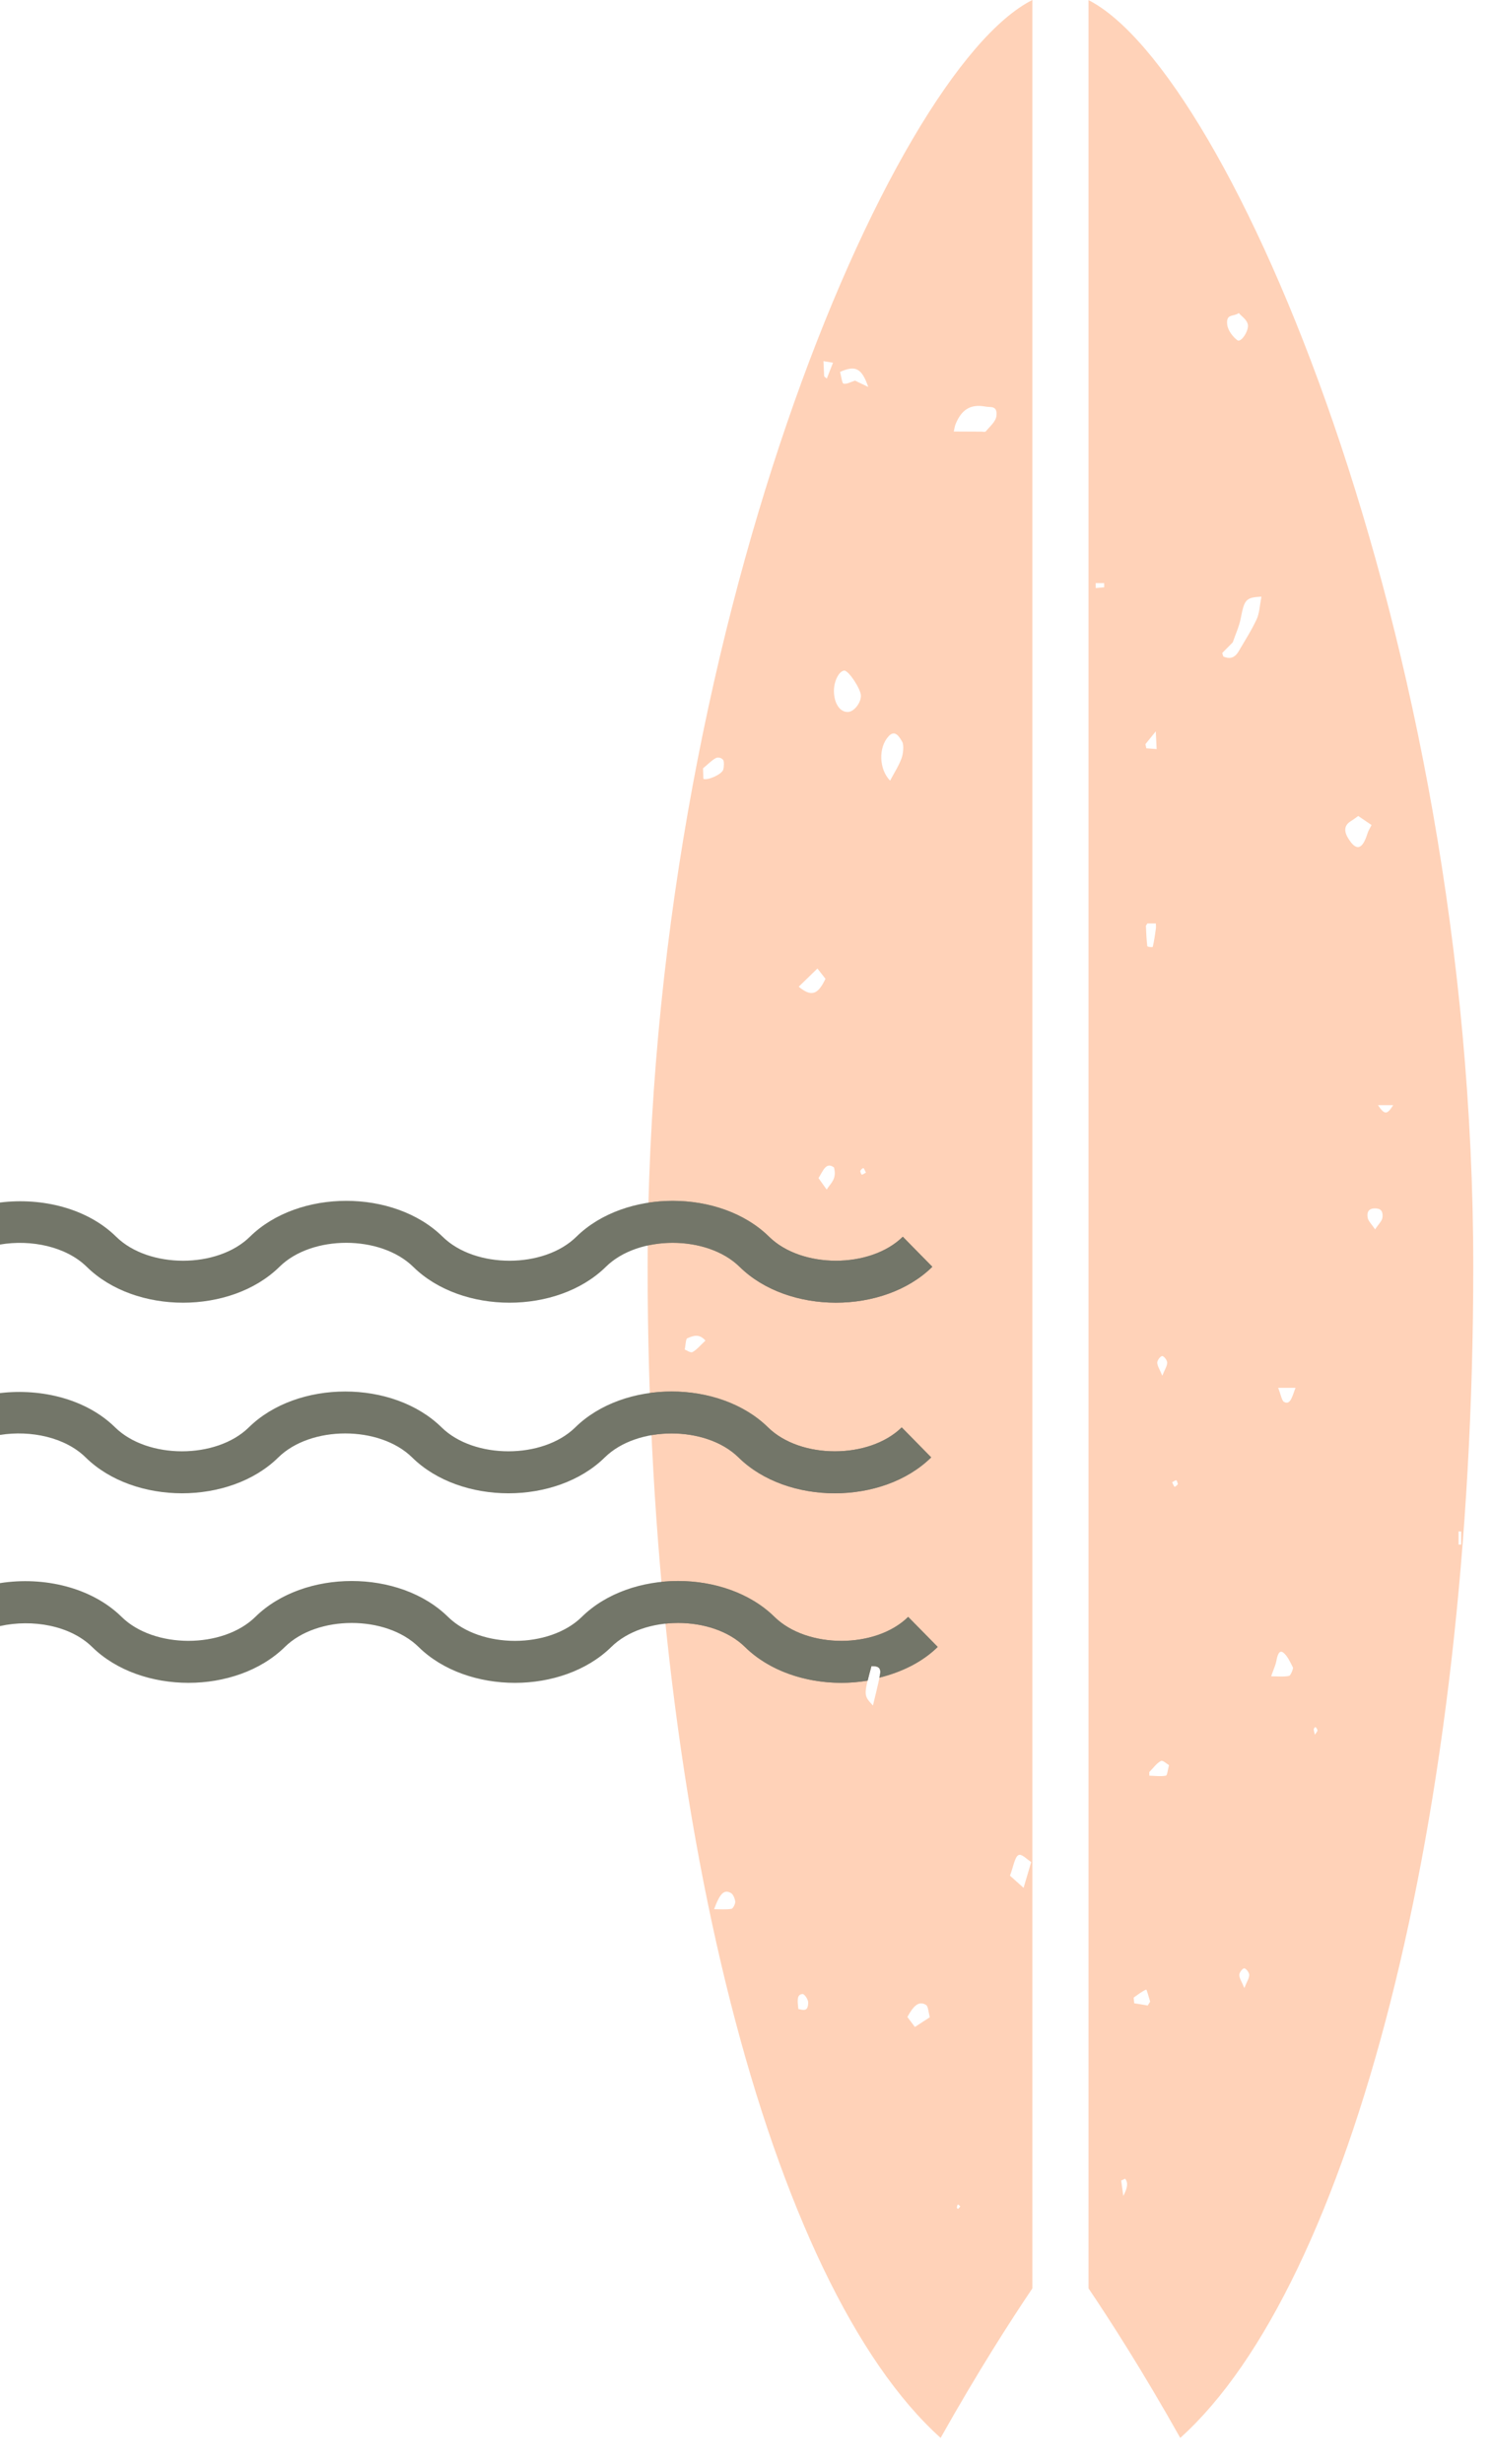 <svg width="46" height="76" viewBox="0 0 46 76" fill="none" xmlns="http://www.w3.org/2000/svg">
<path d="M19.98 39.067C19.98 56.1 23.789 70.493 29.02 75.187C30.177 73.129 31.178 71.572 31.85 70.577V0C27.488 2.193 19.98 19.587 19.98 39.067ZM26.787 11.934L26.379 11.739C26.236 11.784 26.125 11.854 26.022 11.832C25.98 11.823 25.956 11.615 25.917 11.47C26.393 11.258 26.585 11.351 26.787 11.934ZM25.7 11.186L25.508 11.676C25.481 11.653 25.454 11.631 25.427 11.608L25.405 11.138L25.7 11.186ZM22.085 23.38C22.151 23.345 22.256 23.37 22.309 23.434C22.343 23.475 22.339 23.65 22.313 23.737C22.27 23.882 21.833 24.077 21.701 24.021L21.689 23.697C21.849 23.564 21.961 23.445 22.085 23.38ZM21.369 41.697C21.303 41.733 21.208 41.651 21.126 41.623C21.15 41.502 21.157 41.294 21.2 41.276C21.377 41.2 21.568 41.118 21.764 41.345C21.61 41.488 21.498 41.625 21.369 41.697ZM22.567 58.87C22.402 58.898 22.233 58.881 22.031 58.881C22.215 58.382 22.345 58.264 22.555 58.385C22.614 58.419 22.674 58.55 22.683 58.648C22.69 58.716 22.614 58.862 22.567 58.87ZM24.631 61.961C24.609 61.732 24.566 61.508 24.761 61.498C24.82 61.495 24.935 61.666 24.934 61.757C24.933 62.053 24.784 61.991 24.631 61.961ZM24.642 30.431L25.219 29.87L25.467 30.187C25.234 30.68 25.031 30.752 24.642 30.431ZM25.504 36.687L25.252 36.334C25.392 36.114 25.485 35.821 25.73 36.005C25.823 36.363 25.632 36.486 25.504 36.687ZM26.172 21.957C25.921 21.975 25.733 21.704 25.728 21.316C25.724 21.012 25.885 20.693 26.047 20.682C26.179 20.674 26.565 21.258 26.561 21.462C26.558 21.682 26.351 21.944 26.172 21.957ZM26.541 36.111C26.566 36.07 26.602 36.032 26.637 36.026C26.654 36.023 26.677 36.092 26.716 36.165C26.656 36.195 26.619 36.231 26.586 36.225C26.567 36.221 26.535 36.122 26.541 36.111ZM26.932 52.6C26.641 52.287 26.641 52.287 26.886 51.385C27.118 51.378 27.19 51.449 27.148 51.667C27.088 51.973 27.009 52.27 26.932 52.6ZM27.816 23.382C27.727 23.624 27.593 23.826 27.461 24.076C27.119 23.726 27.093 23.055 27.417 22.705C27.61 22.498 27.744 22.715 27.838 22.885C27.891 22.981 27.866 23.245 27.816 23.382ZM28.226 62.514L27.994 62.205C28.163 61.903 28.331 61.681 28.574 61.837C28.636 61.877 28.651 62.087 28.686 62.214L28.226 62.514ZM29.556 68.124C29.547 68.128 29.518 68.091 29.52 68.08C29.525 68.047 29.536 67.999 29.553 67.991C29.568 67.983 29.593 68.019 29.628 68.049C29.595 68.084 29.578 68.112 29.556 68.124ZM30.419 13.298C30.39 13.334 30.329 13.312 30.282 13.312C29.997 13.312 29.712 13.309 29.427 13.308L29.426 13.313L29.422 13.308H29.427C29.444 13.232 29.454 13.149 29.481 13.082C29.701 12.536 30.044 12.472 30.419 12.542C30.557 12.568 30.777 12.499 30.742 12.824C30.723 13.005 30.538 13.151 30.419 13.298ZM31.417 57.215C31.518 57.156 31.685 57.349 31.815 57.427L31.579 58.223L31.16 57.848C31.26 57.58 31.308 57.277 31.417 57.215Z" fill="#FFD2B8"/>
<path d="M33.583 0.004V70.576C34.255 71.572 35.256 73.129 36.413 75.187C41.644 70.493 45.453 56.1 45.453 39.067C45.453 19.598 37.914 2.213 33.583 0.004ZM33.806 18.137L33.803 17.984H34.065L34.067 18.112L33.806 18.137ZM35.856 41.822C35.911 41.823 36.008 41.949 36.01 42.024C36.011 42.125 35.939 42.228 35.859 42.429C35.777 42.228 35.704 42.127 35.703 42.024C35.703 41.952 35.802 41.822 35.856 41.822ZM35.658 22.556L35.684 23.102L35.366 23.078C35.356 23.036 35.347 22.994 35.338 22.951L35.658 22.556ZM35.661 28.639C35.634 28.828 35.609 29.019 35.565 29.2C35.559 29.224 35.399 29.204 35.396 29.18C35.37 28.976 35.364 28.765 35.353 28.557C35.353 28.547 35.365 28.536 35.399 28.479H35.66V28.473L35.663 28.479H35.66C35.661 28.532 35.668 28.588 35.661 28.639ZM34.656 67.725L34.591 67.25L34.712 67.192C34.805 67.311 34.797 67.456 34.656 67.725ZM35.409 61.852L34.993 61.783L34.975 61.608C35.103 61.52 35.228 61.415 35.362 61.361C35.38 61.354 35.443 61.603 35.484 61.733L35.409 61.852ZM35.972 54.762C35.804 54.794 35.63 54.768 35.459 54.763L35.458 54.652C35.575 54.534 35.683 54.381 35.811 54.313C35.878 54.277 35.98 54.391 36.066 54.437C36.035 54.551 36.011 54.755 35.972 54.762ZM36.241 45.854C36.224 45.857 36.201 45.787 36.161 45.714C36.222 45.684 36.259 45.648 36.293 45.655C36.312 45.659 36.325 45.732 36.341 45.774C36.308 45.803 36.276 45.848 36.241 45.854ZM38.219 9.655C38.315 9.765 38.453 9.847 38.495 9.992C38.548 10.178 38.293 10.578 38.175 10.493C38.045 10.398 37.883 10.197 37.861 10.009C37.822 9.664 38.051 9.777 38.219 9.655ZM38.39 61.313C38.308 61.112 38.235 61.01 38.234 60.908C38.234 60.836 38.333 60.705 38.386 60.706C38.442 60.706 38.539 60.833 38.541 60.908C38.542 61.008 38.47 61.112 38.39 61.313ZM38.772 19.094C38.609 19.447 38.406 19.757 38.217 20.083C38.081 20.318 37.916 20.321 37.742 20.248L37.707 20.14L38.033 19.811C38.121 19.552 38.23 19.324 38.279 19.07C38.392 18.491 38.431 18.426 38.917 18.401C38.868 18.65 38.857 18.911 38.772 19.094ZM39.77 51.686C39.606 51.72 39.437 51.699 39.217 51.699C39.302 51.456 39.353 51.355 39.375 51.24C39.407 51.063 39.461 50.871 39.588 50.965C39.711 51.057 39.804 51.254 39.89 51.428C39.905 51.458 39.82 51.676 39.77 51.686ZM39.613 43.235C39.544 43.197 39.514 43.004 39.434 42.802H39.97C39.872 43.039 39.821 43.352 39.613 43.235ZM40.567 53.502C40.547 53.413 40.529 53.369 40.532 53.328C40.534 53.303 40.578 53.257 40.586 53.265C40.611 53.287 40.644 53.329 40.645 53.367C40.647 53.397 40.609 53.433 40.567 53.502ZM41.591 25.849C41.452 25.621 41.481 25.445 41.673 25.327C41.757 25.276 41.837 25.213 41.903 25.166L42.315 25.445C42.264 25.547 42.217 25.616 42.191 25.699C42.032 26.212 41.843 26.262 41.591 25.849ZM42.424 37.916C42.319 37.754 42.211 37.664 42.193 37.544C42.16 37.32 42.29 37.27 42.407 37.269C42.529 37.268 42.677 37.288 42.653 37.54C42.642 37.657 42.529 37.752 42.424 37.916ZM42.513 34.084H42.982C42.792 34.39 42.714 34.383 42.513 34.084ZM44.999 47.637V47.229L45.08 47.233V47.635L44.999 47.637Z" fill="#FFD2B8"/>
<path opacity="0.4" d="M20.754 37.035C20.502 37.035 20.251 37.054 20.003 37.092C19.991 37.532 19.983 37.971 19.98 38.411C20.234 38.357 20.493 38.329 20.752 38.329C21.532 38.329 22.314 38.575 22.816 39.068C23.565 39.808 24.676 40.177 25.789 40.177C26.9 40.177 28.013 39.808 28.763 39.069L27.852 38.142C27.351 38.634 26.571 38.882 25.789 38.882C25.009 38.882 24.227 38.635 23.726 38.142C22.977 37.404 21.865 37.035 20.754 37.035Z" fill="black"/>
<path opacity="0.4" d="M20.72 42.915C20.493 42.915 20.268 42.931 20.044 42.96C20.06 43.397 20.078 43.832 20.098 44.261C20.304 44.226 20.512 44.209 20.72 44.209C21.502 44.209 22.282 44.455 22.783 44.947C23.532 45.686 24.643 46.055 25.754 46.055C26.867 46.055 27.978 45.686 28.728 44.947L27.819 44.022C27.318 44.514 26.536 44.761 25.756 44.761C24.974 44.761 24.194 44.513 23.693 44.021C22.942 43.284 21.831 42.915 20.72 42.915Z" fill="black"/>
<path opacity="0.4" d="M25.959 50.606C25.176 50.606 24.395 50.36 23.892 49.866C23.143 49.128 22.03 48.759 20.92 48.759C20.748 48.759 20.575 48.768 20.405 48.785C20.443 49.218 20.485 49.648 20.528 50.074C20.658 50.06 20.788 50.053 20.92 50.053C21.7 50.053 22.482 50.3 22.982 50.794C23.731 51.532 24.844 51.901 25.955 51.901C26.228 51.901 26.501 51.877 26.769 51.833C26.798 51.711 26.834 51.576 26.886 51.384C27.118 51.378 27.19 51.449 27.147 51.667C27.143 51.691 27.136 51.717 27.13 51.74C27.813 51.571 28.448 51.266 28.929 50.793L28.018 49.866C27.517 50.36 26.738 50.606 25.959 50.606Z" fill="black"/>
<path d="M23.895 49.867C22.395 48.39 19.448 48.39 17.949 49.867C16.947 50.853 14.829 50.852 13.823 49.867C12.324 48.39 9.377 48.39 7.877 49.867C6.871 50.853 4.75 50.85 3.752 49.866C2.825 48.956 1.348 48.612 0 48.825V50.15C1.003 49.927 2.17 50.134 2.841 50.793C4.341 52.269 7.288 52.27 8.788 50.794C9.79 49.807 11.911 49.808 12.913 50.793C13.662 51.531 14.775 51.901 15.887 51.901C16.999 51.901 18.109 51.531 18.859 50.794C19.861 49.807 21.982 49.808 22.984 50.793C23.918 51.712 25.412 52.058 26.768 51.833C26.798 51.711 26.833 51.576 26.885 51.385C27.117 51.378 27.19 51.449 27.147 51.667C27.142 51.691 27.135 51.717 27.13 51.741C27.813 51.571 28.45 51.266 28.931 50.793L28.02 49.867C27.018 50.853 24.901 50.852 23.895 49.867Z" fill="#737669"/>
<path d="M2.675 39.069C4.175 40.546 7.12 40.546 8.623 39.069C9.622 38.082 11.741 38.084 12.747 39.069C14.246 40.546 17.193 40.546 18.693 39.069C19.695 38.082 21.813 38.084 22.818 39.069C23.568 39.807 24.678 40.176 25.791 40.176C26.903 40.176 28.015 39.807 28.765 39.069L27.854 38.142C26.852 39.129 24.731 39.128 23.729 38.143C22.229 36.666 19.282 36.666 17.782 38.142C16.78 39.129 14.659 39.128 13.657 38.143C12.157 36.666 9.21 36.666 7.71 38.142C6.708 39.129 4.587 39.128 3.585 38.143C2.697 37.268 1.302 36.925 0 37.087V38.383C0.962 38.219 2.04 38.446 2.675 39.069Z" fill="#737669"/>
<path d="M2.641 44.947C4.141 46.423 7.088 46.425 8.587 44.948C9.59 43.963 11.71 43.963 12.713 44.947C13.462 45.686 14.574 46.055 15.687 46.055C16.797 46.055 17.909 45.686 18.659 44.948C19.661 43.963 21.782 43.963 22.784 44.947C24.284 46.426 27.23 46.423 28.73 44.947L27.82 44.022C26.816 45.006 24.695 45.005 23.695 44.021C22.193 42.545 19.246 42.548 17.748 44.022C16.744 45.006 14.623 45.005 13.623 44.021C12.121 42.545 9.175 42.548 7.676 44.022C6.673 45.006 4.552 45.005 3.551 44.021C2.67 43.155 1.292 42.812 0 42.964V44.255C0.954 44.102 2.016 44.332 2.641 44.947Z" fill="#737669"/>
</svg>
